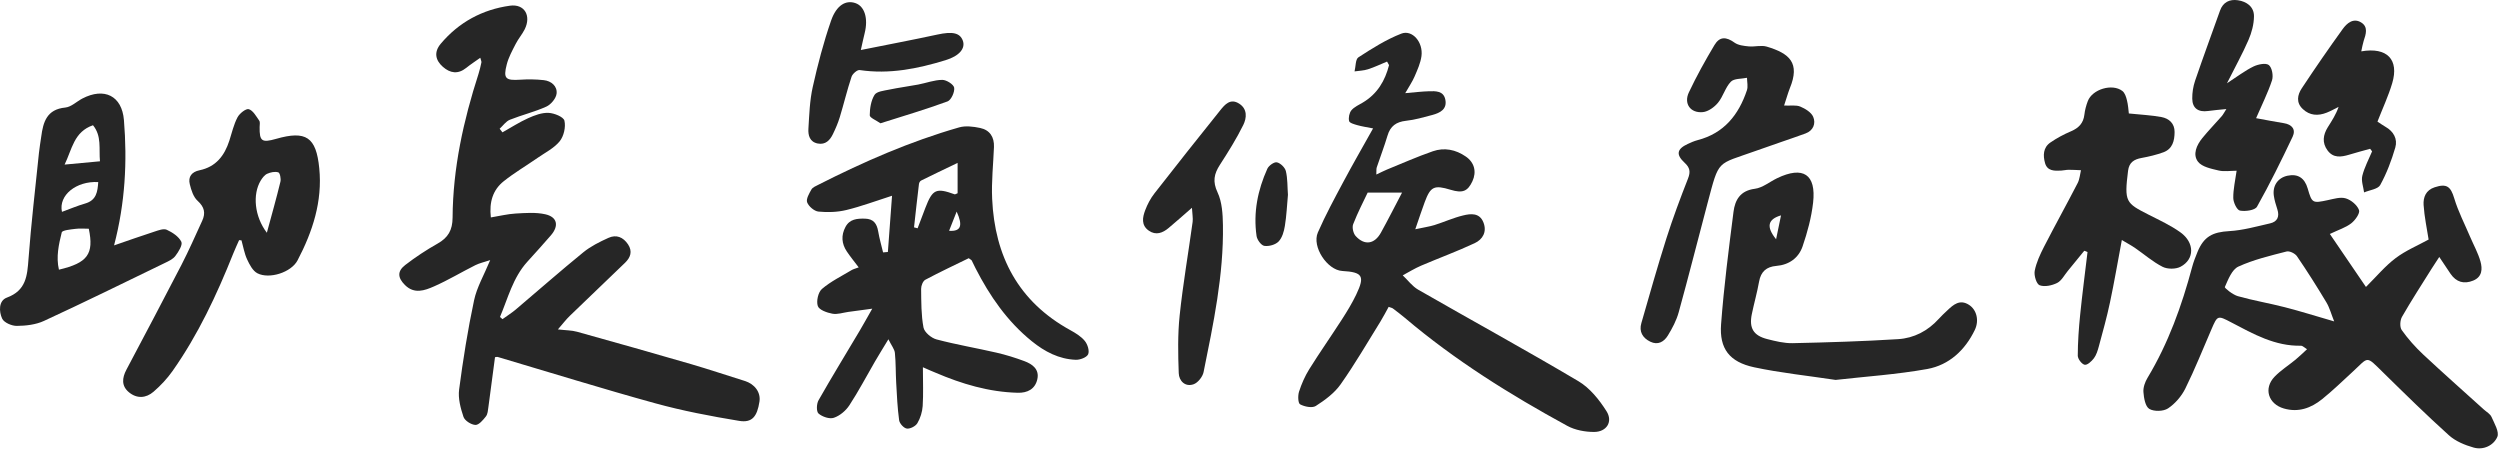 <svg width="398" height="72" viewBox="0 0 398 72" fill="none" xmlns="http://www.w3.org/2000/svg">
<path d="M76.462 9.196C75.649 9.775 74.905 10.257 74.222 10.808C72.913 11.856 71.673 11.663 70.502 10.636C69.303 9.582 69.061 8.286 70.157 6.977C73.03 3.553 76.793 1.513 81.189 0.907C83.511 0.59 84.6 2.505 83.539 4.655C83.132 5.468 82.512 6.178 82.099 6.991C81.554 8.052 80.962 9.127 80.672 10.271C80.093 12.51 80.493 12.841 82.794 12.69C84.042 12.607 85.316 12.621 86.564 12.758C87.776 12.889 88.741 13.723 88.61 14.901C88.528 15.659 87.714 16.638 86.984 16.969C85.117 17.816 83.084 18.299 81.175 19.063C80.541 19.318 80.079 20.007 79.542 20.497C79.694 20.69 79.838 20.883 79.99 21.069C81.354 20.304 82.677 19.449 84.097 18.808C85.11 18.354 86.26 17.919 87.329 17.968C88.231 18.009 89.719 18.609 89.857 19.215C90.092 20.221 89.761 21.675 89.106 22.488C88.204 23.597 86.784 24.3 85.564 25.148C83.78 26.388 81.892 27.497 80.197 28.848C78.474 30.219 77.861 32.142 78.143 34.615C79.528 34.388 80.796 34.071 82.078 33.995C83.656 33.906 85.296 33.775 86.805 34.112C88.727 34.54 89.017 35.945 87.701 37.468C86.474 38.901 85.192 40.286 83.931 41.692C81.644 44.228 80.872 47.46 79.597 50.464C79.728 50.581 79.866 50.691 79.997 50.809C80.7 50.299 81.444 49.837 82.105 49.279C85.695 46.24 89.223 43.132 92.869 40.163C94.047 39.205 95.466 38.502 96.865 37.868C98.119 37.296 99.215 37.751 99.987 38.908C100.731 40.032 100.366 41.003 99.511 41.83C96.59 44.662 93.626 47.46 90.705 50.292C90.112 50.864 89.616 51.525 88.817 52.442C90.105 52.593 91.022 52.579 91.862 52.814C97.926 54.502 103.976 56.211 110.019 57.968C112.879 58.802 115.704 59.759 118.55 60.641C120.162 61.138 121.134 62.468 120.907 63.935C120.534 66.333 119.728 67.346 117.661 67.001C113.161 66.257 108.655 65.403 104.266 64.19C95.88 61.882 87.57 59.291 79.225 56.824C79.129 56.797 79.005 56.845 78.805 56.865C78.46 59.505 78.116 62.157 77.751 64.817C77.682 65.32 77.647 65.92 77.358 66.292C76.91 66.864 76.235 67.67 75.69 67.649C75.015 67.622 73.995 66.974 73.788 66.368C73.32 64.983 72.906 63.418 73.092 62.006C73.719 57.251 74.471 52.504 75.47 47.818C75.911 45.73 77.055 43.794 78.04 41.41C77.082 41.727 76.338 41.885 75.676 42.216C73.471 43.318 71.356 44.6 69.103 45.592C67.614 46.247 65.961 46.86 64.472 45.379C63.315 44.228 63.211 43.194 64.514 42.188C66.14 40.934 67.876 39.79 69.668 38.778C71.342 37.834 72.038 36.641 72.052 34.65C72.1 26.795 73.775 19.208 76.18 11.759C76.372 11.16 76.51 10.547 76.641 9.933C76.669 9.789 76.572 9.616 76.462 9.196Z" fill="#262626"/>
<path d="M370.912 37.248C372.876 40.128 374.667 42.76 376.659 45.682C378.368 43.987 379.725 42.34 381.386 41.093C382.97 39.894 384.872 39.101 386.636 38.136C386.374 36.434 385.961 34.539 385.837 32.631C385.761 31.425 386.181 30.274 387.601 29.813C389.517 29.186 390.151 29.689 390.716 31.577C391.349 33.685 392.383 35.67 393.244 37.702C393.803 39.012 394.512 40.273 394.891 41.63C395.215 42.794 395.188 44.076 393.734 44.669C392.252 45.275 391.039 44.91 390.13 43.594C389.585 42.801 389.062 41.995 388.331 40.907C387.835 41.671 387.477 42.202 387.139 42.739C385.541 45.296 383.894 47.825 382.399 50.436C382.082 50.987 382.02 52.062 382.35 52.538C383.336 53.93 384.493 55.232 385.74 56.404C388.924 59.38 392.19 62.267 395.422 65.189C395.849 65.575 396.435 65.892 396.648 66.374C397.103 67.408 397.916 68.765 397.572 69.551C396.979 70.915 395.374 71.694 393.803 71.253C392.411 70.86 390.922 70.247 389.868 69.296C386.292 66.078 382.86 62.695 379.422 59.325C376.583 56.541 377.155 56.782 374.543 59.187C372.938 60.662 371.374 62.185 369.678 63.549C367.921 64.962 365.916 65.706 363.587 65.031C361.107 64.307 360.321 61.833 362.119 59.966C363.105 58.946 364.345 58.167 365.448 57.258C366.04 56.769 366.585 56.231 367.28 55.597C366.798 55.301 366.564 55.039 366.343 55.039C362.188 55.136 358.736 53.172 355.229 51.332C353.031 50.174 353.024 50.202 352.059 52.434C350.695 55.584 349.427 58.781 347.904 61.854C347.298 63.081 346.278 64.266 345.148 65.017C344.41 65.506 342.908 65.54 342.164 65.093C341.53 64.707 341.303 63.356 341.234 62.412C341.179 61.668 341.489 60.807 341.889 60.145C345.196 54.646 347.339 48.686 348.986 42.519C349.206 41.692 349.523 40.893 349.847 40.1C350.867 37.633 352.273 36.944 354.898 36.793C357.082 36.669 359.253 36.049 361.403 35.559C362.567 35.297 362.926 34.477 362.554 33.327C362.326 32.617 362.099 31.9 361.995 31.17C361.761 29.558 362.65 28.297 364.173 27.973C365.806 27.628 366.895 28.317 367.384 30.006C368.066 32.362 368.149 32.383 370.595 31.859C371.539 31.659 372.607 31.322 373.454 31.584C374.302 31.838 375.267 32.651 375.556 33.444C375.742 33.954 374.943 35.07 374.309 35.559C373.434 36.235 372.304 36.579 370.912 37.248ZM371.601 51.167C371.132 50.002 370.877 49.003 370.367 48.148C368.872 45.654 367.315 43.187 365.675 40.789C365.372 40.348 364.49 39.914 364.021 40.038C361.423 40.707 358.764 41.334 356.345 42.443C355.318 42.919 354.726 44.496 354.195 45.689C354.119 45.854 355.463 46.922 356.262 47.149C358.729 47.845 361.272 48.273 363.759 48.913C366.226 49.547 368.652 50.312 371.601 51.167Z" fill="#262626"/>
<path d="M146.925 58.464C146.925 60.786 147.015 62.715 146.891 64.631C146.829 65.568 146.525 66.56 146.05 67.366C145.768 67.849 144.906 68.297 144.369 68.228C143.893 68.172 143.211 67.421 143.142 66.905C142.873 64.941 142.784 62.943 142.674 60.958C142.584 59.366 142.625 57.761 142.467 56.183C142.405 55.59 141.936 55.032 141.433 54.012C140.544 55.48 139.897 56.52 139.283 57.575C137.933 59.897 136.686 62.288 135.211 64.534C134.653 65.389 133.695 66.195 132.744 66.512C132.055 66.746 130.898 66.347 130.305 65.83C129.947 65.513 129.988 64.279 130.312 63.721C132.434 59.986 134.681 56.328 136.872 52.634C137.478 51.614 138.05 50.567 138.863 49.141C137.333 49.347 136.19 49.506 135.046 49.657C134.198 49.775 133.309 50.092 132.51 49.94C131.656 49.781 130.401 49.34 130.195 48.72C129.933 47.949 130.25 46.529 130.849 46.005C132.255 44.8 133.971 43.966 135.576 43.001C135.852 42.836 136.19 42.76 136.706 42.567C136.01 41.644 135.37 40.865 134.811 40.031C133.978 38.791 133.888 37.461 134.598 36.131C135.273 34.863 136.445 34.781 137.705 34.808C139.077 34.843 139.594 35.607 139.807 36.834C140 37.964 140.317 39.066 140.586 40.183C140.841 40.162 141.096 40.135 141.351 40.114C141.564 37.185 141.785 34.264 142.012 31.163C139.387 32.004 137.092 32.865 134.729 33.437C133.309 33.781 131.759 33.83 130.298 33.685C129.63 33.616 128.748 32.865 128.5 32.217C128.3 31.687 128.817 30.805 129.175 30.171C129.375 29.819 129.892 29.613 130.298 29.406C137.513 25.747 144.899 22.515 152.686 20.283C153.712 19.986 154.953 20.145 156.035 20.372C157.571 20.696 158.302 21.812 158.24 23.404C158.129 26.154 157.826 28.903 157.95 31.638C158.357 40.796 162.126 48.017 170.388 52.558C171.228 53.02 172.117 53.557 172.703 54.281C173.144 54.819 173.475 55.866 173.227 56.41C172.999 56.906 171.931 57.306 171.256 57.278C168.582 57.175 166.315 55.983 164.262 54.322C160.348 51.16 157.571 47.129 155.304 42.705C155.097 42.298 154.911 41.878 154.698 41.471C154.65 41.382 154.526 41.334 154.222 41.106C151.983 42.202 149.613 43.311 147.311 44.538C146.925 44.744 146.636 45.495 146.643 45.992C146.67 48.052 146.643 50.14 147.022 52.145C147.166 52.896 148.262 53.812 149.089 54.033C152.238 54.867 155.463 55.411 158.639 56.142C160.134 56.486 161.616 56.948 163.063 57.485C164.365 57.968 165.509 58.794 165.137 60.4C164.779 61.95 163.566 62.57 162.023 62.529C157.426 62.412 153.12 61.123 148.937 59.332C148.42 59.132 147.911 58.898 146.925 58.464ZM145.513 36.193C145.706 36.241 145.892 36.29 146.084 36.345C146.498 35.263 146.898 34.174 147.318 33.092C148.462 30.122 149.027 29.867 151.983 30.936C152.059 30.963 152.183 30.867 152.451 30.763C152.451 29.392 152.451 27.959 152.451 25.933C150.26 26.987 148.441 27.849 146.643 28.744C146.47 28.827 146.319 29.096 146.298 29.296C146.016 31.597 145.768 33.898 145.513 36.193ZM152.3 33.685C151.859 34.808 151.487 35.752 151.094 36.744C152.968 36.868 153.333 35.966 152.3 33.685Z" fill="#262626"/>
<path d="M221.075 48.852C220.641 49.63 220.234 50.429 219.766 51.188C217.685 54.543 215.7 57.968 213.426 61.186C212.441 62.585 210.939 63.694 209.471 64.631C208.899 64.996 207.68 64.748 206.977 64.369C206.639 64.183 206.605 62.977 206.805 62.357C207.204 61.117 207.742 59.89 208.431 58.781C210.098 56.107 211.911 53.53 213.619 50.877C214.453 49.582 215.266 48.252 215.928 46.86C217.32 43.932 216.92 43.325 213.688 43.139C211.304 43.001 208.817 39.274 209.802 37.014C211.015 34.236 212.469 31.563 213.895 28.889C215.342 26.174 216.886 23.501 218.594 20.442C217.54 20.235 216.803 20.131 216.086 19.925C215.604 19.787 214.846 19.58 214.777 19.27C214.653 18.746 214.805 17.975 215.142 17.561C215.597 17.017 216.334 16.7 216.968 16.321C219.277 14.943 220.503 12.855 221.137 10.367C221.034 10.181 220.93 9.988 220.82 9.802C219.807 10.216 218.815 10.698 217.781 11.029C217.106 11.249 216.355 11.263 215.645 11.367C215.838 10.602 215.776 9.444 216.259 9.127C218.436 7.715 220.675 6.295 223.08 5.358C224.837 4.669 226.594 6.722 226.298 8.934C226.147 10.043 225.657 11.118 225.209 12.159C224.858 12.986 224.334 13.744 223.714 14.832C225.154 14.709 226.305 14.564 227.456 14.529C228.551 14.495 229.812 14.447 230.095 15.852C230.412 17.396 229.254 17.975 228.021 18.305C226.643 18.671 225.258 19.077 223.845 19.229C222.281 19.401 221.337 20.069 220.889 21.599C220.386 23.301 219.738 24.955 219.18 26.643C219.097 26.891 219.139 27.187 219.111 27.787C219.814 27.456 220.29 27.208 220.786 27.001C223.218 26.009 225.63 24.941 228.11 24.08C229.936 23.446 231.749 23.811 233.354 24.92C234.732 25.864 235.104 27.353 234.408 28.855C233.65 30.474 232.837 30.791 230.936 30.212C228.324 29.42 227.745 29.682 226.822 32.156C226.353 33.416 225.933 34.698 225.313 36.497C226.677 36.2 227.545 36.083 228.372 35.828C229.902 35.346 231.377 34.671 232.927 34.299C234.14 34.002 235.539 33.844 236.159 35.401C236.758 36.903 236.048 38.116 234.774 38.709C231.983 40.018 229.075 41.079 226.243 42.292C225.23 42.726 224.286 43.312 223.315 43.835C224.128 44.6 224.824 45.565 225.761 46.109C234.257 50.988 242.849 55.687 251.277 60.683C253.096 61.758 254.605 63.639 255.756 65.465C256.817 67.146 255.762 68.772 253.764 68.766C252.338 68.766 250.739 68.469 249.506 67.794C240.383 62.819 231.59 57.334 223.638 50.588C223.025 50.071 222.384 49.589 221.743 49.106C221.613 49.01 221.426 48.983 221.075 48.852ZM217.733 30.66C217.072 32.059 216.148 33.83 215.425 35.691C215.225 36.207 215.439 37.158 215.824 37.578C217.23 39.122 218.822 38.881 219.842 37.041C220.992 34.96 222.067 32.831 223.204 30.667C221.633 30.66 219.931 30.66 217.733 30.66Z" fill="#262626"/>
<path d="M38.067 38.226C37.757 38.936 37.426 39.632 37.137 40.355C34.518 46.915 31.541 53.289 27.455 59.084C26.608 60.283 25.567 61.392 24.451 62.357C23.245 63.404 21.791 63.501 20.517 62.44C19.318 61.441 19.428 60.18 20.117 58.87C23.059 53.303 26.015 47.735 28.902 42.14C30.081 39.852 31.114 37.489 32.189 35.153C32.754 33.926 32.554 32.962 31.459 31.969C30.784 31.363 30.439 30.261 30.212 29.317C29.922 28.138 30.522 27.36 31.769 27.105C34.367 26.567 35.738 24.789 36.51 22.398C36.916 21.144 37.206 19.828 37.812 18.677C38.136 18.057 39.169 17.244 39.611 17.382C40.293 17.596 40.789 18.519 41.271 19.208C41.437 19.442 41.333 19.876 41.333 20.221C41.299 22.488 41.678 22.757 43.945 22.109C48.72 20.744 50.339 21.806 50.828 26.794C51.352 32.059 49.767 36.882 47.369 41.451C46.363 43.373 42.877 44.476 40.989 43.511C40.244 43.132 39.728 42.133 39.342 41.299C38.901 40.355 38.735 39.28 38.446 38.267C38.322 38.24 38.198 38.233 38.067 38.226ZM42.484 37.055C43.269 34.154 44.007 31.556 44.641 28.938C44.758 28.462 44.572 27.525 44.31 27.442C43.793 27.27 43.07 27.422 42.539 27.663C42.112 27.856 41.76 28.331 41.498 28.758C40.189 30.95 40.499 34.45 42.484 37.055Z" fill="#262626"/>
<path d="M338.912 18.064C340.862 18.264 342.509 18.34 344.108 18.636C345.313 18.863 346.202 19.649 346.195 21.013C346.189 22.391 345.878 23.707 344.411 24.245C343.288 24.651 342.109 24.934 340.931 25.148C339.725 25.368 338.953 25.864 338.788 27.187C338.168 32.169 338.423 32.321 342.054 34.174C343.784 35.056 345.582 35.876 347.146 37.006C349.406 38.646 349.386 41.285 347.146 42.464C346.382 42.87 345.065 42.87 344.287 42.477C342.723 41.685 341.365 40.486 339.904 39.48C339.284 39.053 338.616 38.702 337.796 38.212C337.127 41.768 336.583 44.972 335.908 48.148C335.412 50.498 334.764 52.82 334.137 55.136C333.958 55.79 333.751 56.493 333.358 57.024C333 57.506 332.297 58.154 331.884 58.071C331.415 57.975 330.781 57.141 330.781 56.624C330.788 54.46 330.94 52.283 331.16 50.126C331.498 46.784 331.939 43.456 332.332 40.128C332.159 40.059 331.987 39.99 331.815 39.921C330.94 40.996 330.071 42.071 329.189 43.139C328.645 43.8 328.204 44.689 327.494 45.048C326.674 45.454 325.503 45.709 324.71 45.413C324.207 45.227 323.787 43.856 323.925 43.125C324.18 41.802 324.779 40.521 325.4 39.301C327.15 35.89 329.017 32.534 330.774 29.123C331.084 28.517 331.126 27.78 331.291 27.098C330.63 27.07 329.968 27.029 329.313 27.029C328.914 27.036 328.521 27.139 328.121 27.16C327.06 27.215 325.93 27.235 325.572 25.968C325.234 24.769 325.255 23.494 326.412 22.695C327.439 21.985 328.562 21.385 329.713 20.896C330.94 20.372 331.677 19.608 331.835 18.25C331.918 17.52 332.118 16.782 332.38 16.093C333.096 14.205 336.28 13.248 337.878 14.481C338.271 14.784 338.478 15.411 338.602 15.935C338.802 16.707 338.843 17.506 338.912 18.064Z" fill="#262626"/>
<path d="M18.16 39.067C20.469 38.274 22.508 37.544 24.562 36.882C25.202 36.676 26.036 36.345 26.546 36.579C27.449 36.993 28.455 37.654 28.868 38.488C29.109 38.984 28.42 40.087 27.917 40.748C27.532 41.265 26.829 41.582 26.215 41.878C19.821 44.979 13.447 48.114 6.997 51.091C5.702 51.69 4.124 51.87 2.67 51.883C1.871 51.89 0.644 51.36 0.348 50.733C-0.169 49.623 -0.252 47.873 1.099 47.377C4.158 46.247 4.338 43.918 4.537 41.237C4.958 35.587 5.626 29.951 6.205 24.307C6.295 23.453 6.446 22.605 6.563 21.758C6.873 19.415 7.452 17.403 10.401 17.12C11.338 17.03 12.2 16.162 13.109 15.687C16.589 13.875 19.414 15.232 19.731 19.125C20.269 25.706 19.938 32.266 18.16 39.067ZM14.136 36.414C13.447 36.414 12.71 36.338 12 36.435C11.235 36.531 9.919 36.648 9.829 37C9.354 38.915 8.906 40.9 9.382 42.932C13.964 41.851 14.977 40.445 14.136 36.414ZM15.914 25.678C15.728 23.666 16.217 21.661 14.805 19.938C11.759 20.986 11.483 23.742 10.284 26.202C12.227 26.023 13.902 25.864 15.914 25.678ZM15.638 28.986C12.152 28.793 9.285 31.081 9.864 33.727C11.104 33.279 12.296 32.762 13.543 32.404C15.37 31.887 15.535 30.502 15.638 28.986Z" fill="#262626"/>
<path d="M292.228 60.483C287.701 59.801 283.429 59.36 279.26 58.471C275.339 57.63 273.699 55.522 273.996 51.608C274.444 45.634 275.215 39.673 275.973 33.727C276.215 31.839 277.041 30.35 279.37 30.054C280.604 29.895 281.727 28.945 282.912 28.373C287.054 26.381 289.162 27.739 288.645 32.266C288.377 34.622 287.743 36.979 286.971 39.225C286.344 41.058 284.828 42.168 282.795 42.333C281.224 42.464 280.328 43.236 280.046 44.834C279.736 46.578 279.246 48.28 278.888 50.016C278.433 52.221 279.143 53.42 281.327 53.978C282.65 54.316 284.035 54.66 285.379 54.633C290.988 54.509 296.597 54.343 302.192 53.992C304.707 53.834 306.912 52.683 308.649 50.767C309.069 50.299 309.531 49.871 309.992 49.437C310.978 48.5 311.998 47.597 313.458 48.528C314.664 49.293 315.126 50.995 314.389 52.531C312.838 55.749 310.296 58.113 306.823 58.746C301.937 59.622 296.962 59.946 292.228 60.483ZM282.754 38.088C283.064 36.593 283.284 35.532 283.539 34.285C281.431 34.905 281.141 36.09 282.754 38.088Z" fill="#262626"/>
<path d="M284.028 16.803C285.062 16.851 285.93 16.686 286.605 16.968C287.398 17.299 288.348 17.878 288.659 18.595C289.113 19.656 288.679 20.793 287.439 21.247C284.807 22.205 282.14 23.073 279.508 24.024C273.237 26.278 273.727 25.265 271.852 32.307C270.309 38.109 268.848 43.931 267.249 49.713C266.891 51.015 266.23 52.262 265.52 53.42C264.92 54.392 263.962 54.998 262.729 54.398C261.496 53.799 260.91 52.786 261.303 51.442C262.598 46.936 263.873 42.422 265.292 37.95C266.312 34.739 267.497 31.57 268.731 28.428C269.158 27.339 269.034 26.684 268.18 25.899C266.781 24.603 266.967 23.728 268.662 22.929C269.179 22.688 269.716 22.453 270.261 22.309C274.464 21.22 276.8 18.278 278.109 14.371C278.309 13.771 278.13 13.048 278.123 12.386C277.241 12.572 276.062 12.476 275.546 13.013C274.664 13.93 274.333 15.356 273.506 16.355C272.927 17.058 271.949 17.768 271.087 17.85C269.11 18.037 268.021 16.493 268.869 14.708C270.088 12.124 271.48 9.616 272.948 7.163C273.775 5.778 274.829 5.847 276.131 6.784C276.724 7.211 277.613 7.308 278.385 7.384C279.342 7.48 280.39 7.156 281.279 7.425C284.91 8.514 286.605 10.016 284.938 14.054C284.621 14.867 284.386 15.735 284.028 16.803Z" fill="#262626"/>
<path d="M359.17 18.815C360.783 19.105 362.182 19.387 363.587 19.608C364.897 19.814 365.53 20.614 364.986 21.764C363.201 25.534 361.355 29.275 359.315 32.907C358.991 33.478 357.468 33.692 356.6 33.527C356.118 33.437 355.546 32.238 355.539 31.529C355.518 30.13 355.856 28.724 356.07 27.18C355.077 27.18 354.085 27.353 353.189 27.139C352.032 26.863 350.557 26.574 349.923 25.747C349.034 24.59 349.703 23.094 350.612 21.978C351.591 20.779 352.672 19.67 353.692 18.505C353.94 18.223 354.106 17.871 354.437 17.361C353.313 17.479 352.411 17.541 351.522 17.671C349.978 17.892 349.027 17.244 349.007 15.714C348.993 14.764 349.151 13.764 349.455 12.862C350.729 9.127 352.101 5.42 353.424 1.699C353.906 0.335 354.96 -0.148 356.263 0.038C357.689 0.245 358.847 1.086 358.833 2.588C358.826 3.856 358.468 5.192 357.958 6.364C357.014 8.548 355.842 10.643 354.533 13.255C356.201 12.173 357.406 11.242 358.75 10.588C359.474 10.236 360.721 9.981 361.196 10.354C361.713 10.767 361.94 12.062 361.706 12.786C361.052 14.777 360.094 16.665 359.17 18.815Z" fill="#262626"/>
<path d="M189.757 33.079C188.269 34.367 187.173 35.359 186.036 36.303C185.092 37.089 184.024 37.509 182.894 36.724C181.654 35.862 181.881 34.608 182.315 33.471C182.674 32.52 183.17 31.576 183.797 30.777C187.249 26.346 190.736 21.957 194.25 17.575C195.001 16.638 195.876 15.604 197.275 16.5C198.619 17.354 198.474 18.787 197.936 19.883C196.855 22.081 195.538 24.176 194.209 26.236C193.271 27.69 193.023 28.903 193.836 30.632C194.553 32.162 194.663 34.071 194.691 35.821C194.822 43.766 193.175 51.504 191.611 59.235C191.459 59.98 190.708 60.931 190.026 61.172C188.668 61.654 187.697 60.627 187.656 59.408C187.545 56.355 187.483 53.268 187.8 50.236C188.324 45.248 189.185 40.293 189.867 35.325C189.943 34.732 189.812 34.105 189.757 33.079Z" fill="#262626"/>
<path d="M375.915 8.176C380.056 7.46 381.951 9.499 380.842 13.241C380.228 15.301 379.305 17.272 378.492 19.36C378.905 19.628 379.319 19.932 379.753 20.18C381.062 20.917 381.724 22.123 381.331 23.487C380.731 25.541 379.96 27.587 378.933 29.454C378.568 30.116 377.245 30.254 376.363 30.633C376.246 29.744 375.88 28.8 376.08 27.987C376.411 26.643 377.1 25.382 377.638 24.093C377.534 23.956 377.431 23.825 377.321 23.687C376.204 23.997 375.081 24.293 373.972 24.631C372.704 25.01 371.464 25.196 370.547 23.949C369.644 22.729 369.83 21.475 370.582 20.262C371.209 19.256 371.87 18.271 372.304 17.017C371.677 17.327 371.064 17.678 370.416 17.933C369.038 18.478 367.715 18.416 366.592 17.348C365.51 16.321 365.751 15.101 366.44 14.061C368.549 10.87 370.719 7.721 372.959 4.621C373.627 3.697 374.647 2.808 375.894 3.573C377.059 4.29 376.645 5.461 376.294 6.522C376.142 6.998 376.066 7.494 375.915 8.176Z" fill="#262626"/>
<path d="M137.044 7.962C141.323 7.101 145.285 6.357 149.227 5.503C151.604 4.986 152.824 5.206 153.285 6.481C153.719 7.687 152.755 8.906 150.529 9.582C146.078 10.946 141.564 11.856 136.851 11.153C136.465 11.098 135.714 11.759 135.563 12.228C134.86 14.343 134.343 16.521 133.695 18.65C133.413 19.573 133.027 20.476 132.6 21.351C132.124 22.336 131.408 23.087 130.181 22.846C128.892 22.591 128.631 21.523 128.7 20.476C128.837 18.257 128.906 16.004 129.389 13.847C130.181 10.291 131.111 6.736 132.303 3.298C133.165 0.803 134.674 -0.024 136.176 0.493C137.65 0.996 138.243 2.925 137.657 5.268C137.471 6.012 137.313 6.77 137.044 7.962Z" fill="#262626"/>
<path d="M140.166 19.628C139.47 19.139 138.464 18.746 138.464 18.36C138.471 17.258 138.664 16.011 139.229 15.101C139.573 14.55 140.731 14.44 141.551 14.268C143.081 13.95 144.638 13.751 146.174 13.461C147.456 13.22 148.724 12.724 150.006 12.717C150.674 12.71 151.832 13.447 151.907 13.971C152.004 14.66 151.425 15.935 150.839 16.149C147.367 17.423 143.818 18.471 140.166 19.628Z" fill="#262626"/>
<path d="M205.041 31.018C204.89 32.658 204.821 34.326 204.552 35.959C204.414 36.834 204.132 37.84 203.553 38.447C203.057 38.963 202.009 39.253 201.279 39.142C200.783 39.067 200.128 38.171 200.045 37.572C199.508 33.844 200.225 30.267 201.761 26.863C201.989 26.36 202.857 25.747 203.284 25.844C203.856 25.968 204.573 26.671 204.71 27.242C205 28.448 204.945 29.737 205.041 31.018Z" fill="#262626"/>
</svg>
